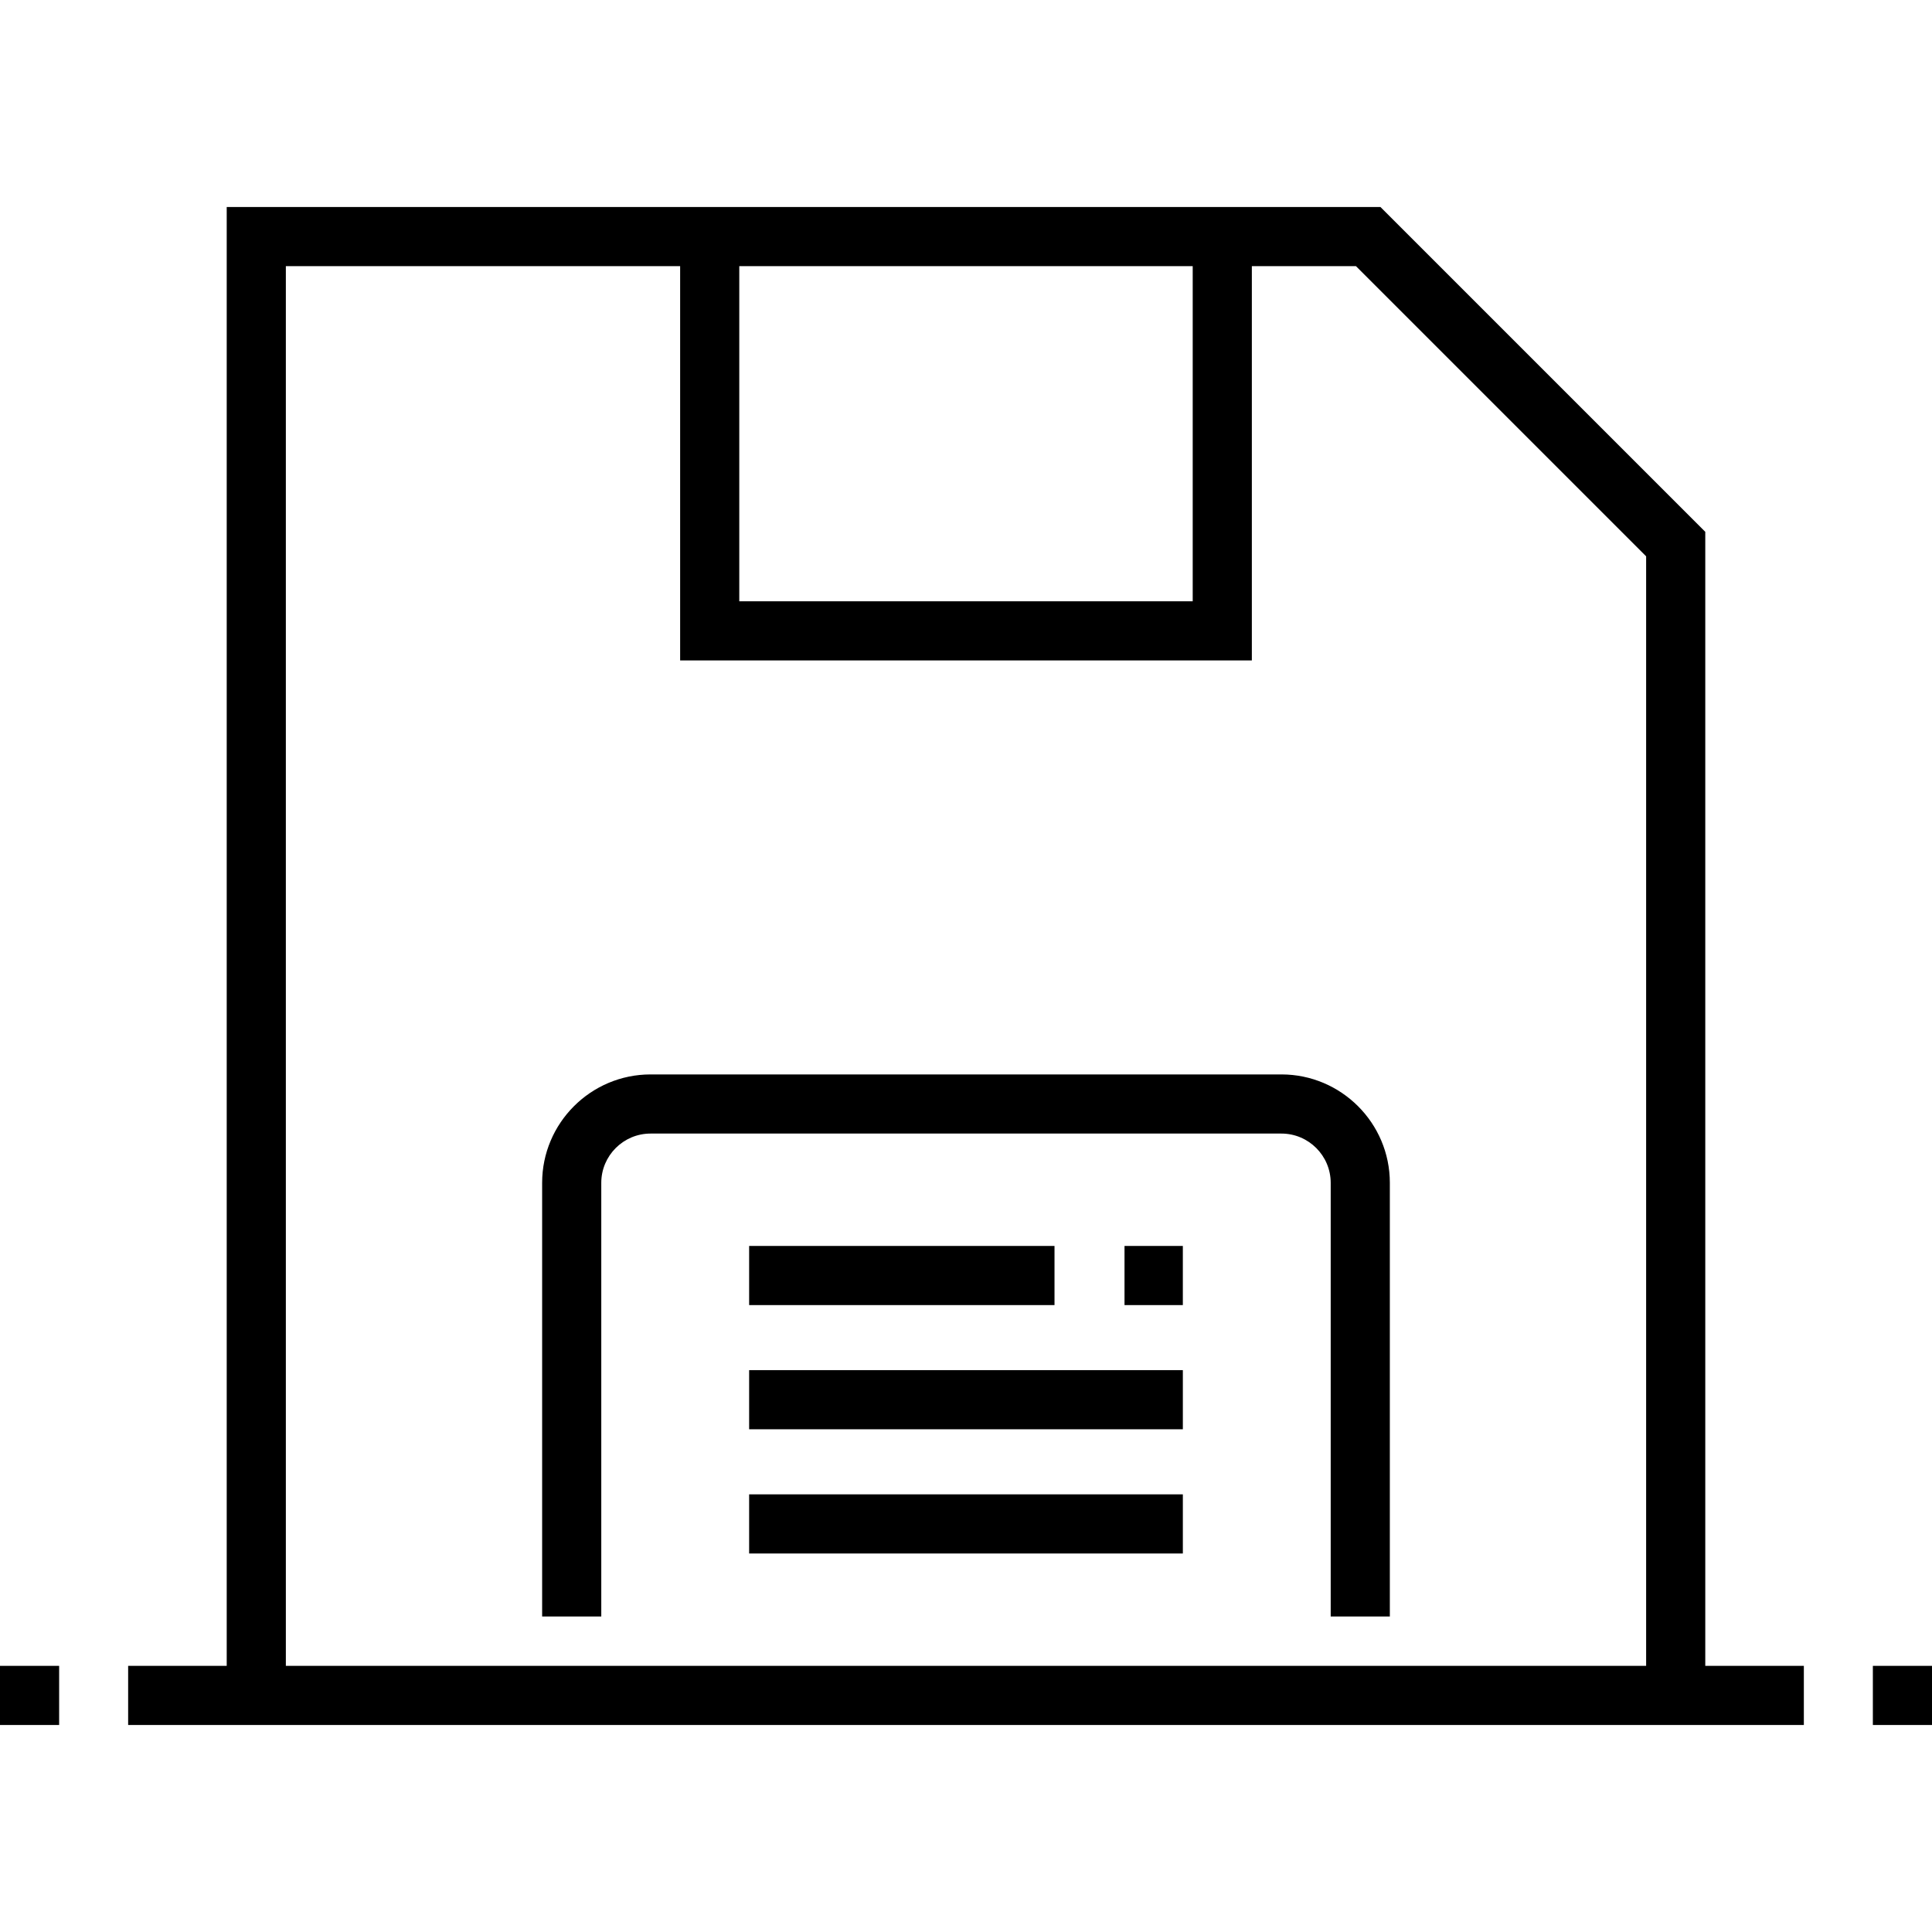 <?xml version="1.0" encoding="iso-8859-1"?>
<!-- Generator: Adobe Illustrator 19.0.0, SVG Export Plug-In . SVG Version: 6.00 Build 0)  -->
<svg xmlns="http://www.w3.org/2000/svg" xmlns:xlink="http://www.w3.org/1999/xlink" version="1.1" id="Layer_1" x="0px" y="0px" viewBox="0 0 512.003 512.003" style="enable-background:new 0 0 512.003 512.003;" xml:space="preserve">
<g>
	<g>
		<rect x="198.53" y="363.101" width="114.94" height="15.673"/>
	</g>
</g>
<g>
	<g>
		<rect x="198.53" y="396.021" width="114.94" height="15.674"/>
	</g>
</g>
<g>
	<g>
		<rect x="298.01" y="330.191" width="15.458" height="15.673"/>
	</g>
</g>
<g>
	<g>
		<rect x="198.53" y="330.191" width="80.927" height="15.673"/>
	</g>
</g>
<g>
	<g>
		<path d="M451.918,441.47V140.941l-86.083-86.083H60.082V441.47H33.959v15.673h444.082V441.47H451.918z M195.918,70.532h120.163    v88.816H195.918V70.532z M75.755,441.47V70.532h104.49v104.49h151.51V70.532h27.588l76.901,76.901V441.47H75.755z"/>
	</g>
</g>
<g>
	<g>
		<path d="M339.592,284.736H172.408c-15.844,0-28.735,12.891-28.735,28.735v114.925h15.673V313.47    c0-7.202,5.859-13.061,13.061-13.061h167.184c7.202,0,13.061,5.859,13.061,13.061v114.925h15.673V313.47    C368.327,297.627,355.436,284.736,339.592,284.736z"/>
	</g>
</g>
<g>
	<g>
		<rect x="496.33" y="441.471" width="15.673" height="15.673"/>
	</g>
</g>
<g>
	<g>
		<rect y="441.471" width="15.673" height="15.673"/>
	</g>
</g>
<g>
</g>
<g>
</g>
<g>
</g>
<g>
</g>
<g>
</g>
<g>
</g>
<g>
</g>
<g>
</g>
<g>
</g>
<g>
</g>
<g>
</g>
<g>
</g>
<g>
</g>
<g>
</g>
<g>
</g>
</svg>
